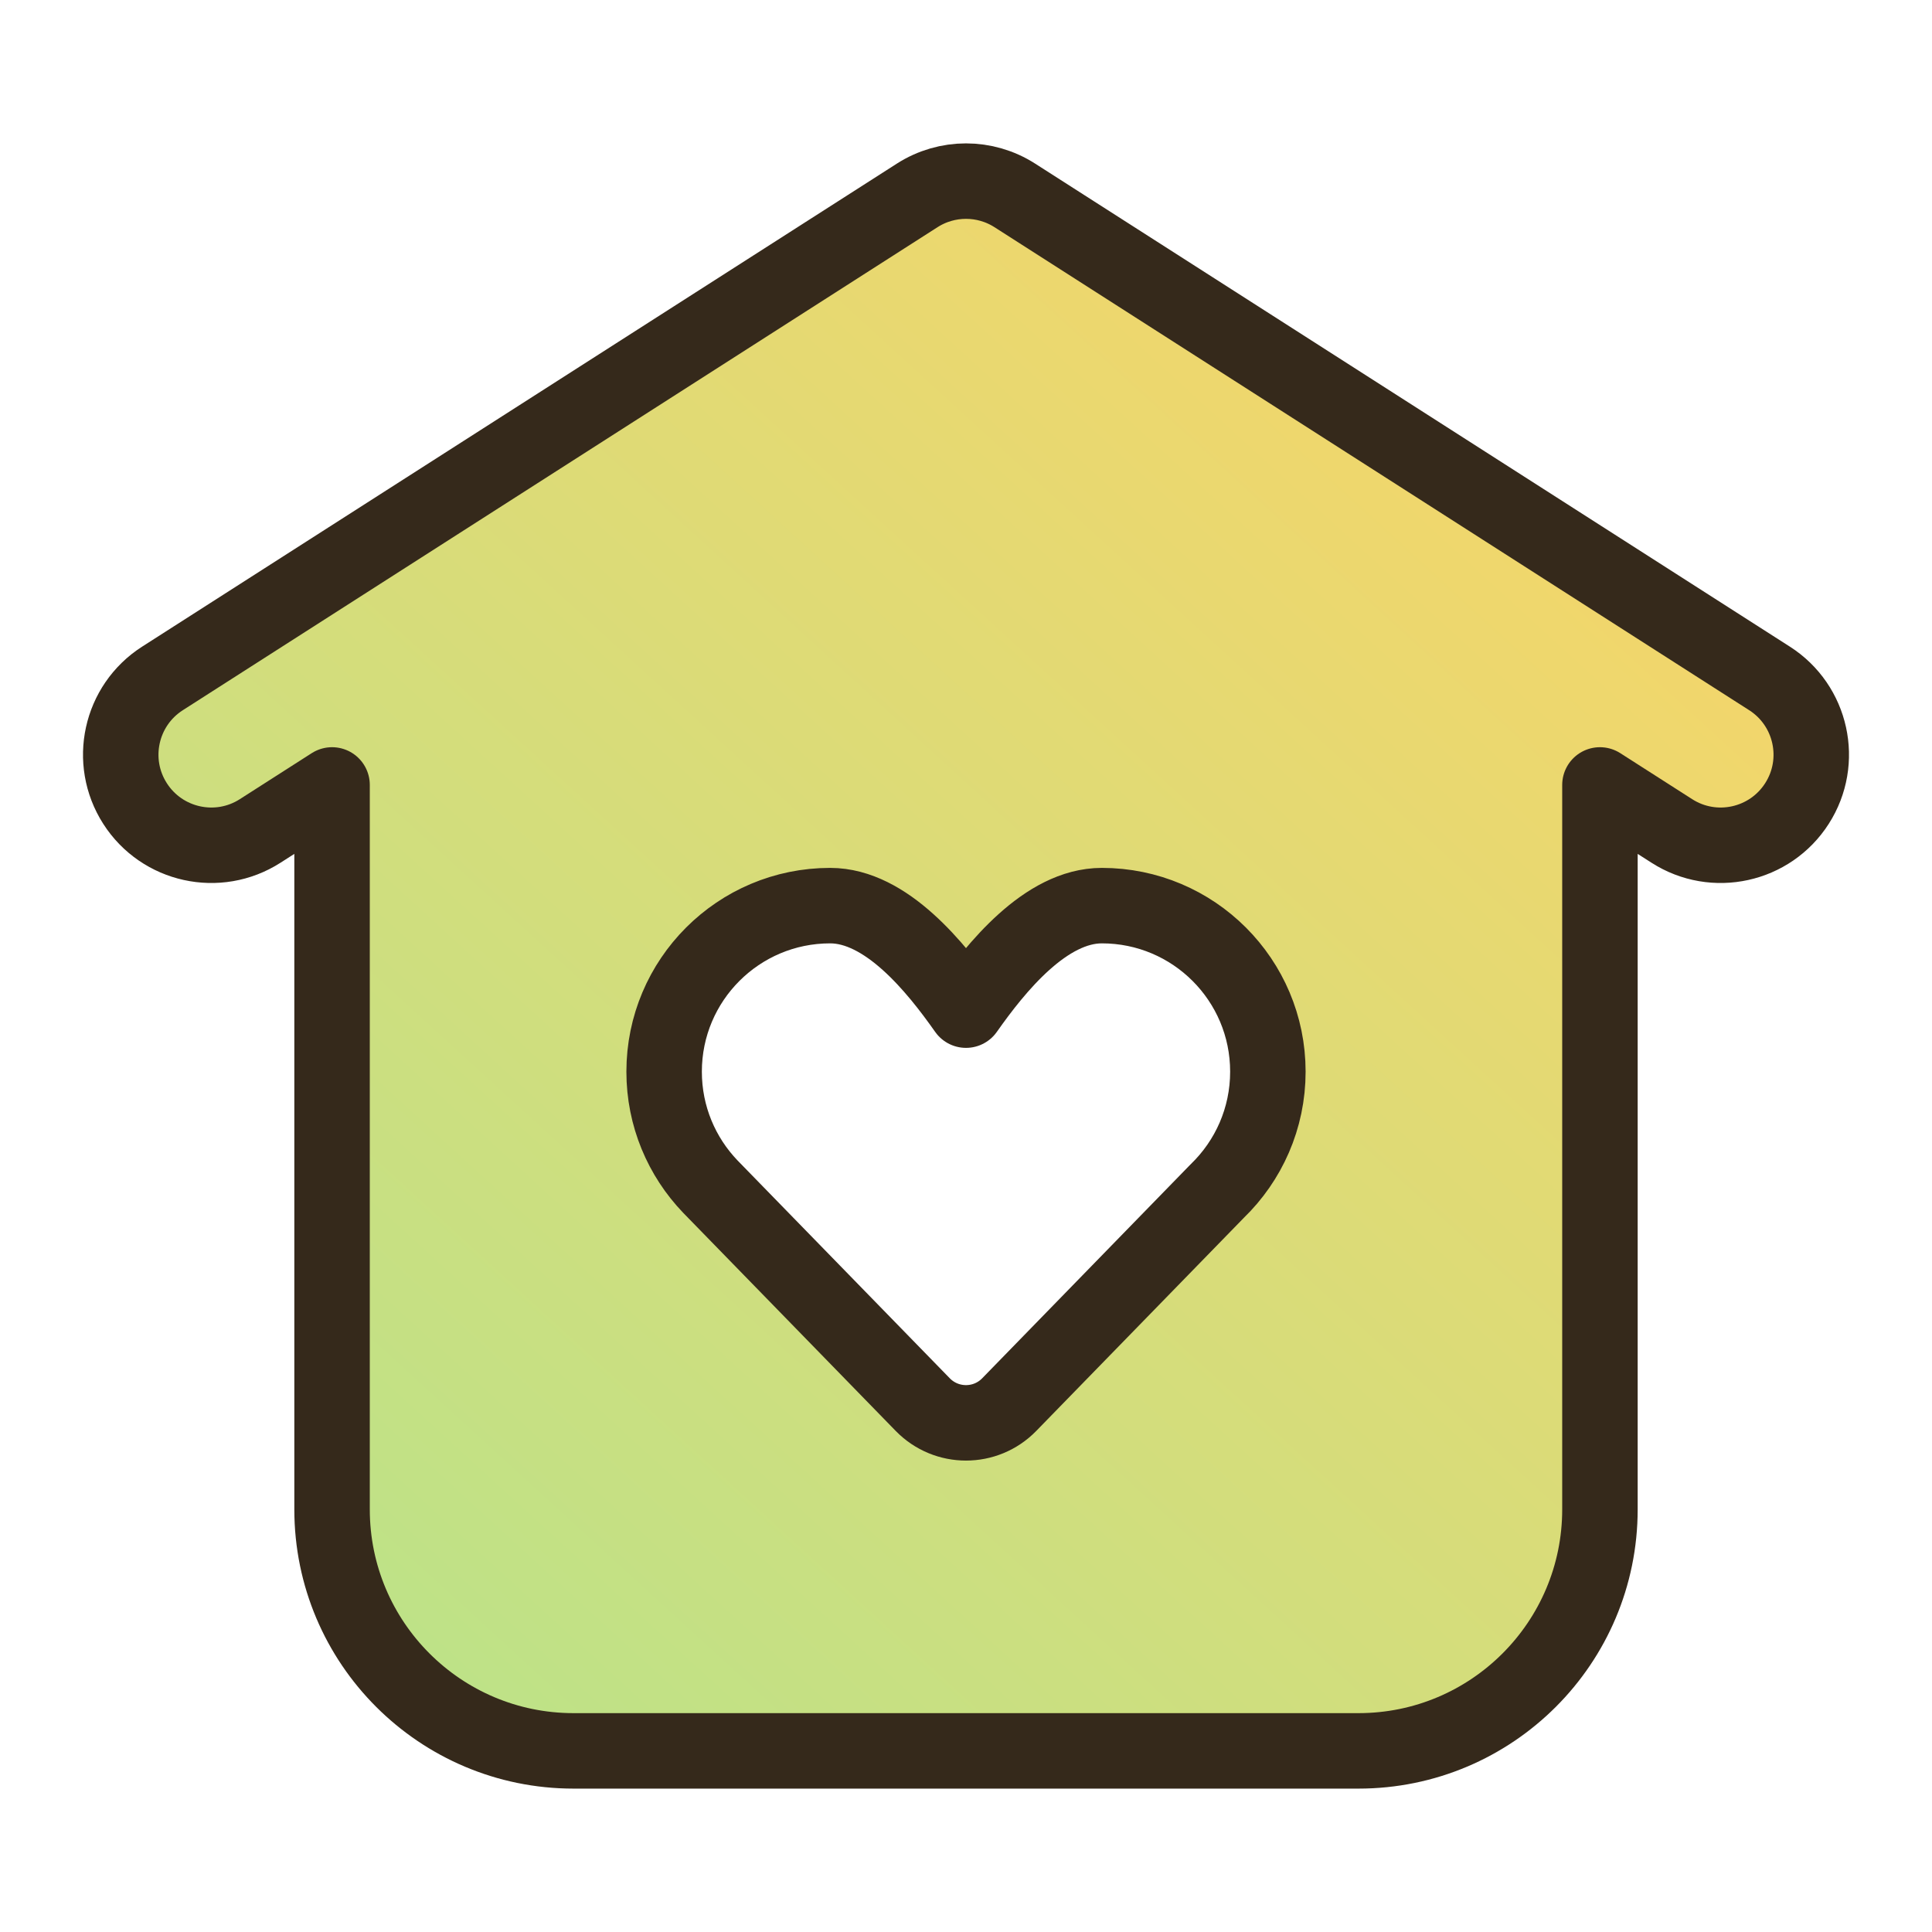 <svg width="64" height="64" viewBox="0 0 64 64" fill="none" xmlns="http://www.w3.org/2000/svg">
<path fill-rule="evenodd" clip-rule="evenodd" d="M30.383 6.473C31.369 5.842 32.631 5.842 33.617 6.473L58.617 22.473C60.013 23.366 60.42 25.222 59.527 26.617C58.634 28.013 56.778 28.42 55.383 27.527L53 26.002V50C53 54.418 49.418 58 45 58H19C14.582 58 11 54.418 11 50V26.002L8.617 27.527C7.222 28.42 5.366 28.013 4.473 26.617C3.58 25.222 3.987 23.366 5.383 22.473L30.383 6.473ZM22 35.5C22 36.978 22.583 38.32 23.532 39.309L30.567 46.529C31.352 47.335 32.648 47.335 33.432 46.529L40.326 39.452C41.358 38.452 42 37.051 42 35.5C42 32.462 39.538 30 36.5 30C34.64 30 32.995 32.048 32 33.462C31.005 32.048 29.36 30 27.5 30C24.462 30 22 32.462 22 35.5Z" fill="url(#paint0_linear_741_541)" stroke="#35291B" stroke-width="2.5" stroke-linecap="round" stroke-linejoin="round"/>
<defs>
<linearGradient id="paint0_linear_741_541" x1="4" y1="58" x2="55.394" y2="1.788" gradientUnits="userSpaceOnUse">
<stop stop-color="#B5E48C"/>
<stop offset="1" stop-color="#FFD364"/>
</linearGradient>
</defs>
</svg>
